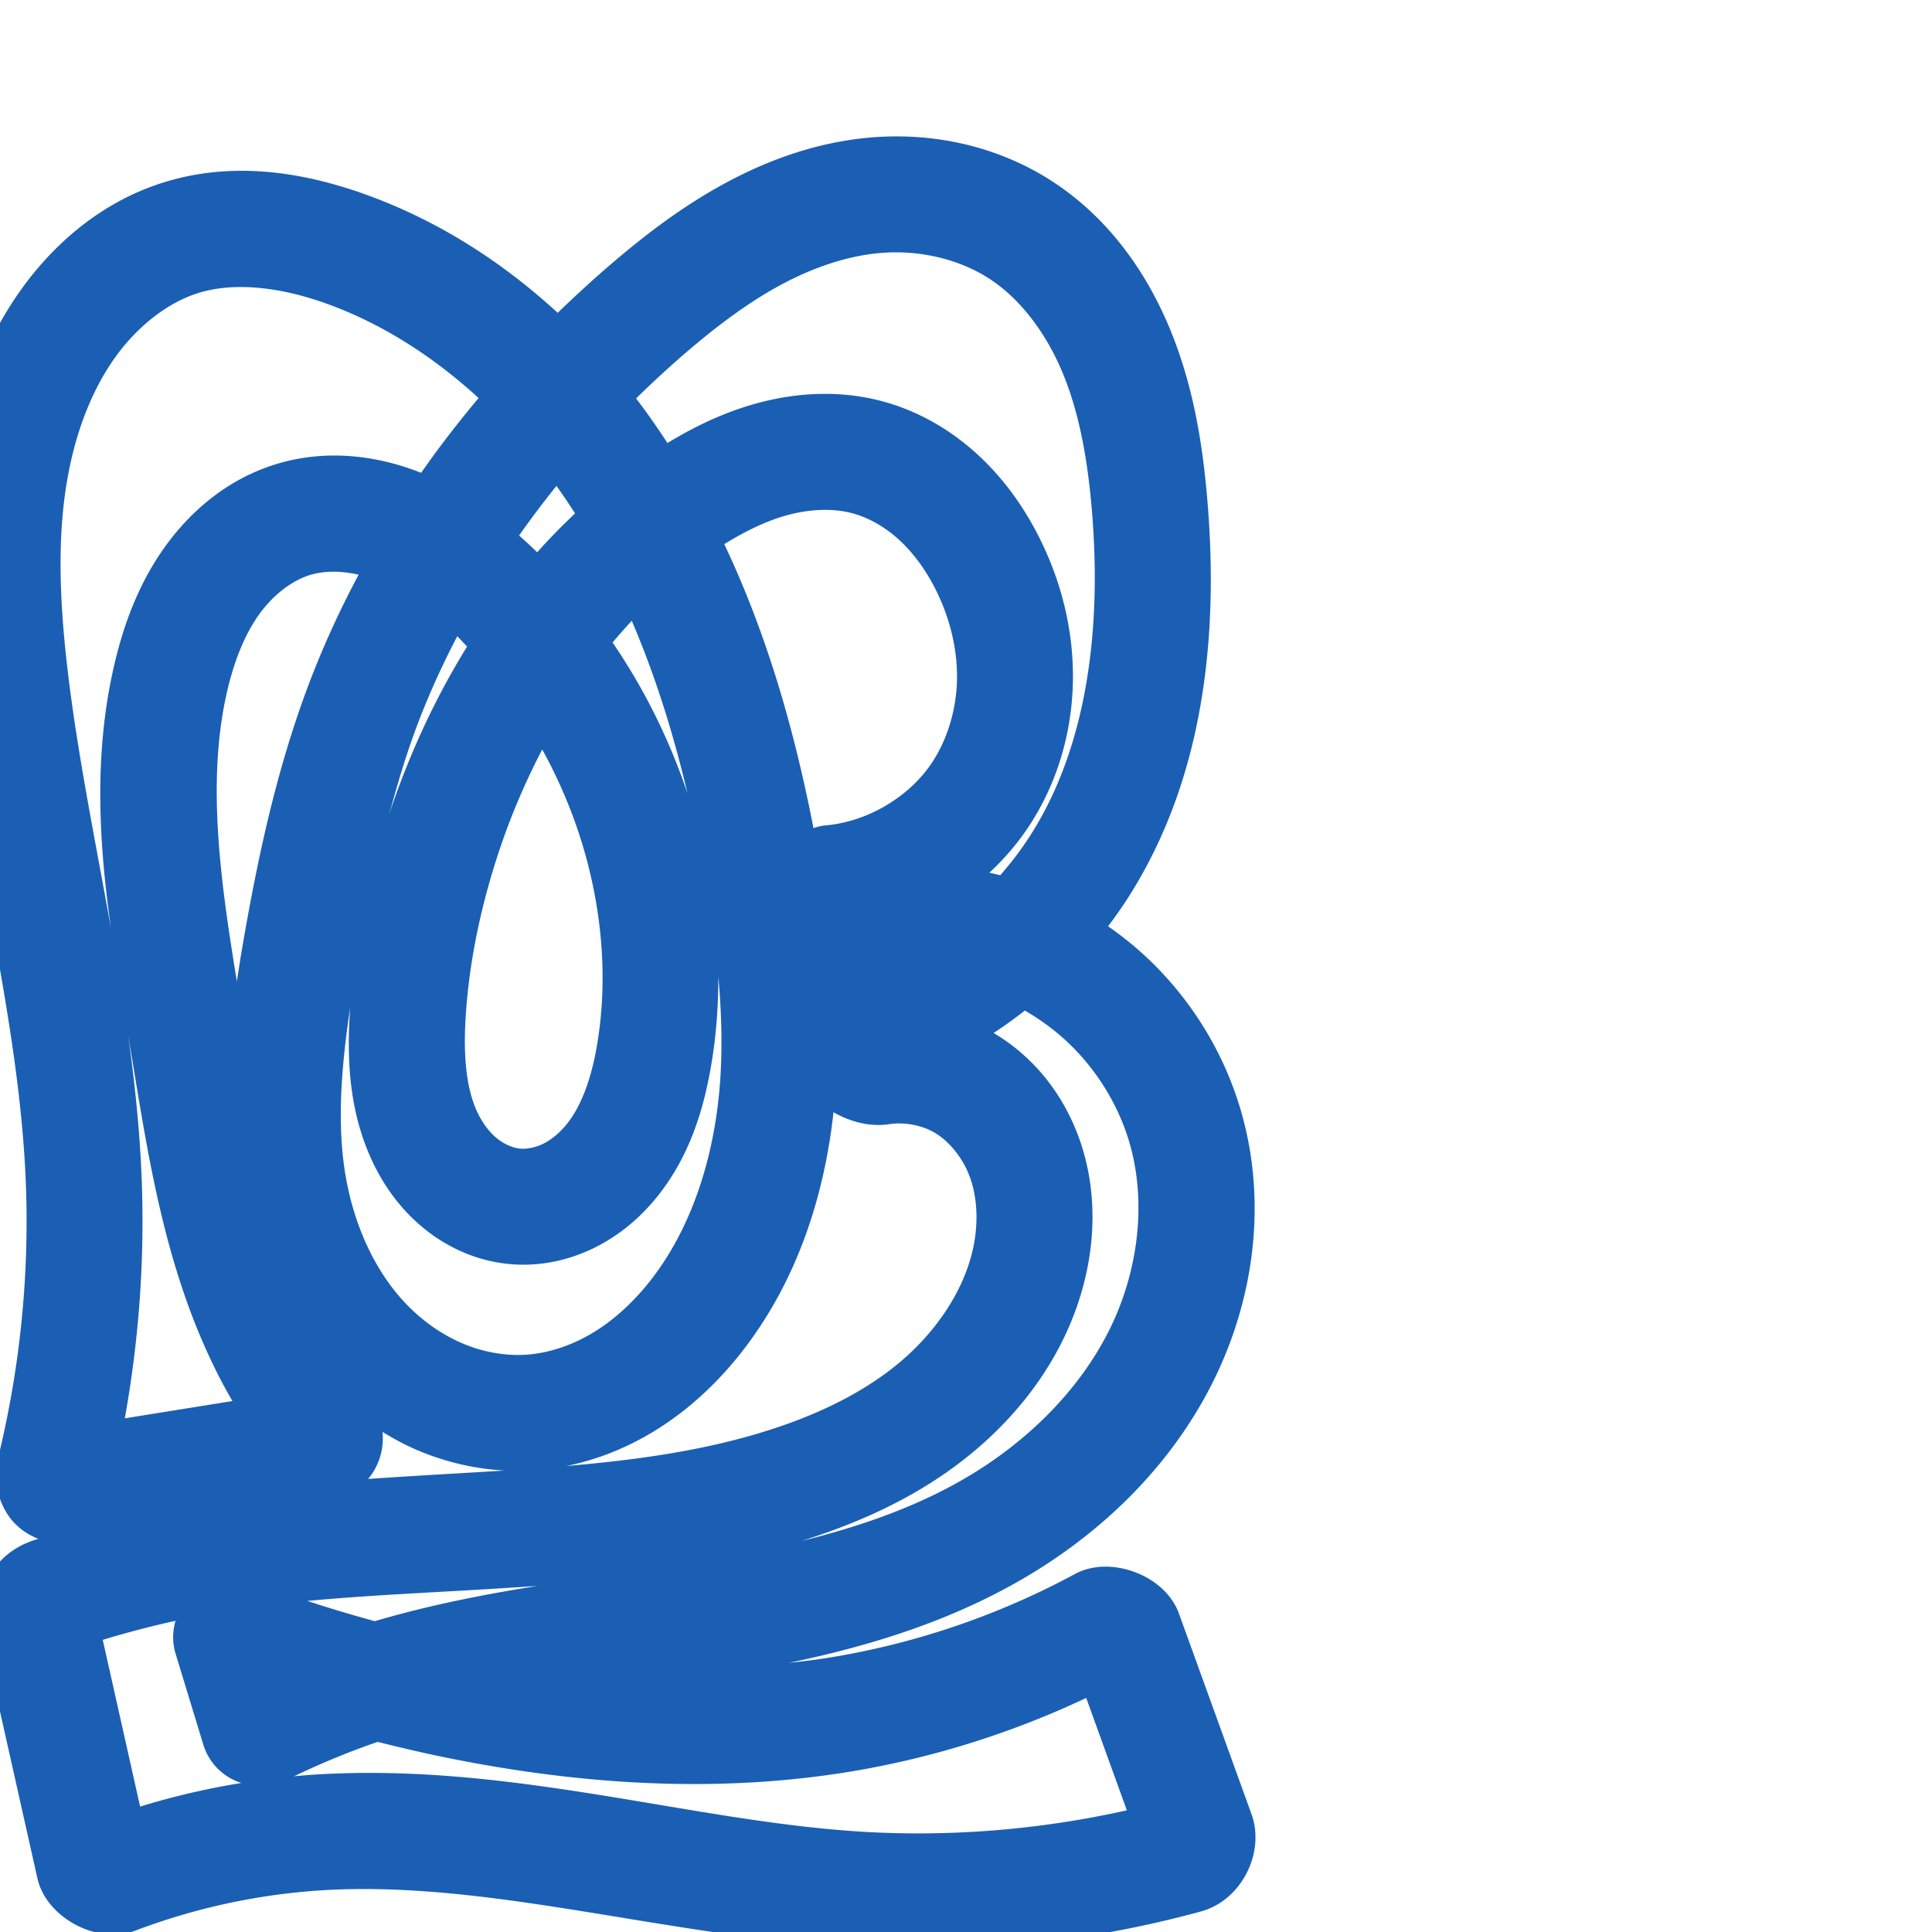 <svg:svg xmlns:cc="http://creativecommons.org/ns#" xmlns:dc="http://purl.org/dc/elements/1.1/" xmlns:inkscape="http://www.inkscape.org/namespaces/inkscape" xmlns:rdf="http://www.w3.org/1999/02/22-rdf-syntax-ns#" xmlns:sodipodi="http://sodipodi.sourceforge.net/DTD/sodipodi-0.dtd" xmlns:svg="http://www.w3.org/2000/svg" xml:space="preserve" width="1000" height="1000" version="1.1" style="clip-rule:evenodd;fill-rule:evenodd;image-rendering:optimizeQuality;shape-rendering:geometricPrecision;text-rendering:geometricPrecision" viewBox="0 0 1000 1000" id="svg10" sodipodi:docname="തൂ.svg" inkscape:version="1.0.2 (e86c870879, 2021-01-15)"><sodipodi:namedview pagecolor="#ffffff" bordercolor="#666666" borderopacity="1" objecttolerance="10" gridtolerance="10" guidetolerance="10" inkscape:pageopacity="0" inkscape:pageshadow="2" inkscape:window-width="1920" inkscape:window-height="1009" id="namedview12" showgrid="false" inkscape:zoom="1.6978177" inkscape:cx="400.8404" inkscape:cy="610.19644" inkscape:window-x="1920" inkscape:window-y="0" inkscape:window-maximized="1" inkscape:current-layer="svg10" showguides="true" inkscape:guide-bbox="true" inkscape:document-rotation="0" inkscape:pagecheckerboard="0"><sodipodi:guide position="0,1000" orientation="0,1" id="guide16" inkscape:label="" inkscape:locked="true" inkscape:color="rgb(0,0,255)" /><sodipodi:guide position="1763.312,2036.169" orientation="1000,0" id="guide18" /><sodipodi:guide position="0,200" orientation="0,1" id="guide20" inkscape:label="base" inkscape:locked="true" inkscape:color="rgb(0,0,255)" /><inkscape:grid type="xygrid" id="grid24" originx="-473.376" originy="-489.692" /><sodipodi:guide position="0,0" orientation="0,1" id="guide34" inkscape:label="bottom" inkscape:locked="true" inkscape:color="rgb(0,0,255)" /><sodipodi:guide position="225.051,1693.319" orientation="0,1" id="guide44" inkscape:label="" inkscape:locked="false" inkscape:color="rgb(0,0,255)" /><sodipodi:guide position="0,900" orientation="0,1" id="guide46" inkscape:label="" inkscape:locked="true" inkscape:color="rgb(0,0,255)" /><sodipodi:guide position="622.708,569.467" orientation="1,0" id="guide841" inkscape:label="width" />    </sodipodi:namedview>
 <svg:defs id="defs4"><inkscape:path-effect effect="fillet_chamfer" id="path-effect850" is_visible="true" lpeversion="1" satellites_param="F,0,0,1,0,0,0,1 @ F,0,0,1,0,0,0,1 @ F,0,0,1,0,0,0,1 @ F,0,0,1,0,0,0,1 @ F,0,0,1,0,0,0,1 @ F,0,0,1,0,0,0,1 @ F,0,0,1,0,0,0,1 @ F,0,0,1,0,0,0,1 @ F,0,0,1,0,0,0,1 @ F,0,0,1,0,0,0,1 @ F,0,0,1,0,0,0,1 @ F,0,0,1,0,0,0,1 @ F,0,0,1,0,0,0,1 @ F,0,0,1,0,0,0,1 @ F,0,0,1,0,0,0,1 @ F,0,0,1,0,0,0,1 @ F,0,0,1,0,0,0,1 @ F,0,0,1,0,0,0,1 @ F,0,0,1,0,0,0,1 @ F,0,0,1,0,0,0,1 @ F,0,0,1,0,0,0,1 @ F,0,0,1,0,0,0,1 @ F,0,0,1,0,0,0,1 @ F,0,0,1,0,0,0,1 @ F,0,0,1,0,0,0,1 @ F,0,0,1,0,0,0,1 @ F,0,0,1,0,0,0,1 @ F,0,0,1,0,0,0,1 @ F,0,0,1,0,0,0,1 @ F,0,0,1,0,0,0,1 @ F,0,0,1,0,9.292,0,1 @ F,0,0,1,0,9.292,0,1 @ F,0,0,1,0,0,0,1 @ F,0,0,1,0,0,0,1 @ F,0,0,1,0,9.292,0,1 @ F,0,0,1,0,9.292,0,1 @ F,0,0,1,0,0,0,1 @ F,0,0,1,0,0,0,1 @ F,0,0,1,0,0,0,1 @ F,0,0,1,0,0,0,1 @ F,0,0,1,0,0,0,1 @ F,0,0,1,0,0,0,1 @ F,0,0,1,0,13.183,0,1 @ F,0,0,1,0,6.123,0,1 @ F,0,0,1,0,0,0,1 @ F,0,0,1,0,0,0,1 @ F,0,0,1,0,0,0,1 @ F,0,0,1,0,0,0,1 @ F,0,0,1,0,0,0,1 @ F,0,0,1,0,0,0,1 @ F,0,0,1,0,0,0,1 @ F,0,0,1,0,0,0,1 @ F,0,0,1,0,0,0,1 @ F,0,0,1,0,0,0,1 @ F,0,0,1,0,0,0,1 @ F,0,0,1,0,0,0,1 @ F,0,0,1,0,0,0,1 @ F,0,0,1,0,0,0,1 @ F,0,0,1,0,0,0,1 @ F,0,0,1,0,0,0,1 @ F,0,0,1,0,0,0,1 @ F,0,0,1,0,0,0,1 @ F,0,0,1,0,0,0,1 @ F,0,0,1,0,0,0,1 @ F,0,0,1,0,0,0,1 @ F,0,0,1,0,0,0,1 @ F,0,0,1,0,0,0,1 @ F,0,0,1,0,9.292,0,1 @ F,0,0,1,0,9.292,0,1 @ F,0,0,1,0,0,0,1 @ F,0,0,1,0,0,0,1 @ F,0,0,1,0,0,0,1 @ F,0,0,1,0,0,0,1 @ F,0,0,1,0,0,0,1 @ F,0,0,1,0,0,0,1 @ F,0,0,1,0,0,0,1" unit="px" method="auto" mode="F" radius="0" chamfer_steps="1" flexible="false" use_knot_distance="true" apply_no_radius="true" apply_with_radius="true" only_selected="false" hide_knots="false" /><inkscape:path-effect effect="fillet_chamfer" id="path-effect849" is_visible="true" lpeversion="1" satellites_param="F,0,0,1,0,0,0,1 @ F,0,0,1,0,0,0,1 @ F,0,0,1,0,0,0,1 @ F,0,0,1,0,0,0,1 @ F,0,0,1,0,0,0,1 @ F,0,0,1,0,0,0,1 @ F,0,0,1,0,0,0,1 @ F,0,0,1,0,0,0,1 @ F,0,0,1,0,0,0,1 @ F,0,0,1,0,0,0,1 @ F,0,0,1,0,0,0,1 @ F,0,0,1,0,0,0,1 @ F,0,0,1,0,0,0,1 @ F,0,0,1,0,0,0,1 @ F,0,0,1,0,0,0,1 @ F,0,0,1,0,0,0,1 @ F,0,0,1,0,0,0,1 @ F,0,0,1,0,0,0,1 @ F,0,0,1,0,0,0,1 @ F,0,0,1,0,0,0,1 @ F,0,0,1,0,0,0,1 @ F,0,0,1,0,0,0,1 @ F,0,0,1,0,0,0,1 @ F,0,0,1,0,0,0,1 @ F,0,0,1,0,0,0,1 @ F,0,0,1,0,0,0,1 @ F,0,0,1,0,0,0,1 @ F,0,0,1,0,0,0,1 @ F,0,0,1,0,0,0,1 @ F,0,0,1,0,0,0,1 @ F,0,1,1,0,14.534,0,1 @ F,0,1,1,0,14.534,0,1 @ F,0,0,1,0,0,0,1 @ F,0,0,1,0,0,0,1 @ F,0,1,1,0,14.534,0,1 @ F,0,1,1,0,14.534,0,1 @ F,0,0,1,0,0,0,1 @ F,0,0,1,0,0,0,1 @ F,0,0,1,0,0,0,1 @ F,0,0,1,0,0,0,1 @ F,0,0,1,0,0,0,1 @ F,0,0,1,0,0,0,1 @ F,0,1,1,0,14.534,0,1 @ F,0,1,1,0,14.534,0,1 @ F,0,0,1,0,0,0,1 @ F,0,0,1,0,0,0,1 @ F,0,0,1,0,0,0,1 @ F,0,0,1,0,0,0,1 @ F,0,0,1,0,0,0,1 @ F,0,0,1,0,0,0,1 @ F,0,0,1,0,0,0,1 @ F,0,0,1,0,0,0,1 @ F,0,0,1,0,0,0,1 @ F,0,0,1,0,0,0,1 @ F,0,0,1,0,0,0,1 @ F,0,0,1,0,0,0,1 @ F,0,0,1,0,0,0,1 @ F,0,0,1,0,0,0,1 @ F,0,0,1,0,0,0,1 @ F,0,0,1,0,0,0,1 @ F,0,0,1,0,0,0,1 @ F,0,0,1,0,0,0,1 @ F,0,0,1,0,0,0,1 @ F,0,0,1,0,0,0,1 @ F,0,0,1,0,0,0,1 @ F,0,0,1,0,0,0,1 @ F,0,0,1,0,0,0,1 @ F,0,0,1,0,0,0,1 @ F,0,1,1,0,14.534,0,1 @ F,0,1,1,0,14.534,0,1 @ F,0,0,1,0,0,0,1 @ F,0,0,1,0,0,0,1 @ F,0,0,1,0,0,0,1 @ F,0,0,1,0,0,0,1 @ F,0,0,1,0,0,0,1 @ F,0,0,1,0,0,0,1 @ F,0,0,1,0,0,0,1" unit="px" method="auto" mode="F" radius="0" chamfer_steps="1" flexible="false" use_knot_distance="true" apply_no_radius="true" apply_with_radius="true" only_selected="true" hide_knots="false" /><inkscape:path-effect effect="fillet_chamfer" id="path-effect848" is_visible="true" lpeversion="1" satellites_param="F,0,0,1,0,0,0,1 @ F,0,0,1,0,0,0,1 @ F,0,0,1,0,0,0,1 @ F,0,0,1,0,0,0,1 @ F,0,0,1,0,0,0,1 @ F,0,0,1,0,0,0,1 @ F,0,0,1,0,0,0,1 @ F,0,0,1,0,0,0,1 @ F,0,0,1,0,0,0,1 @ F,0,0,1,0,0,0,1 @ F,0,0,1,0,0,0,1 @ F,0,0,1,0,0,0,1 @ F,0,0,1,0,0,0,1 @ F,0,0,1,0,0,0,1 @ F,0,0,1,0,0,0,1 @ F,0,0,1,0,0,0,1 @ F,0,0,1,0,0,0,1 @ F,0,0,1,0,0,0,1 @ F,0,0,1,0,0,0,1 @ F,0,0,1,0,0,0,1 @ F,0,0,1,0,0,0,1 @ F,0,0,1,0,0,0,1 @ F,0,0,1,0,0,0,1 @ F,0,0,1,0,0,0,1 @ F,0,0,1,0,30.198,0,1 @ F,0,0,1,0,28.864,0,1 @ F,0,0,1,0,0,0,1 @ F,0,0,1,0,0,0,1 @ F,0,0,1,0,0,0,1 @ F,0,0,1,0,37.912,0,1 @ F,0,0,1,0,23.423,0,1 @ F,0,0,1,0,0,0,1 @ F,0,0,1,0,0,0,1 @ F,0,0,1,0,0,0,1 @ F,0,0,1,0,0,0,1 @ F,0,0,1,0,0,0,1 @ F,0,0,1,0,0,0,1 @ F,0,0,1,0,18.925,0,1 @ F,0,0,1,0,32.337,0,1 @ F,0,0,1,0,0,0,1 @ F,0,0,1,0,0,0,1 @ F,0,0,1,0,0,0,1 @ F,0,0,1,0,0,0,1 @ F,0,0,1,0,0,0,1 @ F,0,0,1,0,0,0,1 @ F,0,0,1,0,0,0,1 @ F,0,0,1,0,0,0,1 @ F,0,0,1,0,0,0,1 @ F,0,0,1,0,0,0,1 @ F,0,0,1,0,0,0,1 @ F,0,0,1,0,0,0,1 @ F,0,0,1,0,0,0,1 @ F,0,0,1,0,0,0,1 @ F,0,0,1,0,0,0,1 @ F,0,0,1,0,0,0,1 @ F,0,0,1,0,0,0,1 @ F,0,0,1,0,0,0,1 @ F,0,0,1,0,0,0,1 @ F,0,0,1,0,0,0,1 @ F,0,0,1,0,0,0,1 @ F,0,0,1,0,0,0,1 @ F,0,0,1,0,0,0,1 @ F,0,0,1,0,0,0,1 @ F,0,0,1,0,29.243,0,1 @ F,0,0,1,0,30.245,0,1 @ F,0,0,1,0,0,0,1 @ F,0,0,1,0,0,0,1 @ F,0,0,1,0,0,0,1 @ F,0,0,1,0,0,0,1 @ F,0,0,1,0,0,0,1 @ F,0,0,1,0,0,0,1 @ F,0,0,1,0,0,0,1" unit="px" method="auto" mode="F" radius="0" chamfer_steps="1" flexible="false" use_knot_distance="true" apply_no_radius="true" apply_with_radius="true" only_selected="true" hide_knots="false" /><inkscape:path-effect effect="spiro" id="path-effect851" is_visible="true" lpeversion="1" />
  <svg:style type="text/css" id="style2">
   
    .fil0 {fill:#EF7F1A;fill-rule:nonzero}
   
  </svg:style>
 <inkscape:path-effect effect="spiro" id="path-effect1214" is_visible="true" lpeversion="1" /><inkscape:path-effect effect="spiro" id="path-effect1195" is_visible="true" lpeversion="1" /><inkscape:path-effect effect="spiro" id="path-effect992" is_visible="true" lpeversion="1" /><inkscape:path-effect effect="spiro" id="path-effect1060" is_visible="true" lpeversion="1" /><inkscape:path-effect effect="spiro" id="path-effect1047" is_visible="true" lpeversion="1" /><inkscape:path-effect effect="spiro" id="path-effect1085" is_visible="true" lpeversion="1" /><inkscape:path-effect effect="spiro" id="path-effect1286" is_visible="true" lpeversion="1" /><inkscape:path-effect effect="spiro" id="path-effect1305" is_visible="true" lpeversion="1" /></svg:defs>
 
<svg:g id="path1210-6"><svg:path style="color:#000000;clip-rule:nonzero;fill:#1a5fb4;fill-rule:nonzero;stroke-linecap:round;stroke-linejoin:round;-inkscape-stroke:none;paint-order:fill stroke markers;shape-rendering:auto" d="M 463.17,70.598 C 459.05,70.621 454.933,70.807 450.834,71.15 C 423.1,73.474 397.445,82.771 374.729,95.146 C 352.085,107.483 332.387,122.77 314.391,138.322 C 305.598,145.921 297.034,153.812 288.668,161.926 C 260.253,135.806 227.265,114.495 190.088,100.975 C 159.087,89.7 122.508,83.017 85.908,94.043 C 51.697,104.349 25.156,128.091 7.139,155.398 C -13.116,186.096 -22.966,221.05 -26.719,255.074 C -30.427,288.693 -28.357,321.555 -24.697,352.926 C -14.036,444.317 10.38,529.936 13.424,613.715 C 15.142,661.015 10.267,708.605 -0.992,754.584 C -3.342,764.18 -1.998,777.926 7.059,787.865 C 10.72,791.884 15.169,794.661 19.812,796.498 C 18.875,796.814 17.922,797.083 16.986,797.404 C -3.41,804.408 -13.914,823.808 -9.273,844.504 L 19.355,972.18 C 23.975,992.78 50.587,1006.671 69.951,999.32 C 99.815,987.984 131.382,980.984 163.23,978.65 C 251.653,972.173 345.287,1003.002 447.316,1008.246 C 505.983,1011.261 565.037,1004.848 621.688,989.342 C 642.538,983.634 655.009,958.974 647.756,938.928 L 610.189,835.098 C 603.008,815.25 574.705,804.803 556.428,814.68 C 515.976,836.54 471.669,851.442 426.236,858.445 C 420.275,859.364 414.27,860.052 408.26,860.707 C 449.241,852.175 490.649,839.652 529.033,817.398 C 569.679,793.833 605.439,759.633 627.428,716.037 C 649.568,672.139 656.494,619.878 641.191,571.295 C 632.213,542.789 616.011,517.01 594.488,496.477 C 587.947,490.236 580.909,484.588 573.547,479.43 C 577.326,474.423 580.946,469.293 584.316,463.982 C 623.636,402.024 630.568,328.071 625.053,260.4 C 622.718,231.749 618.133,201.509 606.301,172.086 C 594.375,142.43 574.913,113.974 545.922,94.705 C 521.061,78.181 492.013,70.435 463.17,70.598 M 463.426,130.613 C 481.143,130.562 498.843,135.458 512.709,144.674 C 529.024,155.518 542.262,173.656 550.633,194.473 C 559.098,215.522 563.168,239.704 565.252,265.273 C 570.131,325.142 562.904,385.748 533.658,431.832 C 528.928,439.285 523.569,446.365 517.715,453.033 C 515.858,452.518 513.965,452.168 512.094,451.713 C 519.672,444.684 526.508,436.778 532.328,428.008 C 547.391,405.31 554.905,378.871 555.334,352.434 C 555.762,326.087 549.208,300.48 537.656,277.703 C 529.824,262.261 519.389,247.474 505.717,235.002 C 491.981,222.472 475.222,212.554 456.102,207.547 C 433.597,201.654 410.993,203.336 390.641,209.055 C 373.951,213.744 359.042,221.076 345.48,229.297 C 340.307,221.464 334.996,213.711 329.227,206.24 C 337.144,198.507 345.246,190.958 353.623,183.719 C 369.887,169.664 386.312,157.161 403.432,147.834 C 420.479,138.547 438.454,132.396 455.844,130.939 C 458.364,130.728 460.895,130.621 463.426,130.613 L 463.426,130.613 M 126.338,148.586 C 140.034,148.83 154.884,152.016 169.582,157.361 C 198.209,167.773 224.524,184.779 247.721,206.025 C 237.269,218.492 227.303,231.371 217.98,244.729 C 194.993,235.611 168.314,232.21 142.057,240.51 C 117.242,248.353 97.967,265.019 84.508,284.256 C 71.216,303.255 63.787,324.154 59.145,344.15 C 48.317,390.783 51.267,436.645 57.414,480.336 C 49.233,434.557 40.027,389.936 34.898,345.973 C 31.505,316.884 29.955,288.537 32.92,261.652 C 35.896,234.67 43.674,208.974 57.221,188.441 C 68.959,170.65 85.692,156.771 103.215,151.492 C 110.319,149.352 118.12,148.439 126.338,148.586 L 126.338,148.586 M 288.023,251.504 C 291.385,256.156 294.551,260.936 297.662,265.766 C 290.812,272.189 284.271,278.895 278.045,285.871 C 275.056,282.939 271.893,280.044 268.68,277.172 C 274.848,268.428 281.274,259.856 288.023,251.504 L 288.023,251.504 M 424.637,263.965 C 430.402,263.752 435.918,264.285 440.902,265.59 C 449.359,267.804 457.957,272.648 465.281,279.33 C 472.669,286.07 479.082,294.86 484.145,304.842 C 491.586,319.515 495.596,335.822 495.342,351.461 C 495.089,367.009 490.49,382.542 482.334,394.832 C 470.581,412.542 448.973,425.288 427.637,427.186 C 425.409,427.384 423.202,427.893 421.045,428.631 C 411.37,378.808 397.218,328.778 374.879,281.648 C 385.606,275.019 396.345,269.775 406.873,266.816 C 412.855,265.135 418.871,264.178 424.637,263.965 L 424.637,263.965 M 168.588,296.082 C 173.925,295.608 179.755,296.163 185.631,297.445 C 175.901,315.69 167.231,334.545 159.869,354.02 C 142.653,399.563 132.926,446.352 125.113,492.055 C 124.227,497.238 123.442,502.63 122.604,507.934 C 113.815,454.563 106.962,403.495 117.59,357.721 C 121.085,342.666 126.334,329.138 133.67,318.652 C 140.839,308.405 150.643,300.722 160.139,297.721 C 162.758,296.893 165.599,296.347 168.588,296.082 M 327.0,321.328 C 339.175,349.702 348.549,379.74 355.852,410.666 C 346.556,383 333.53,356.653 317.072,332.568 C 320.284,328.716 323.6,324.974 327.0,321.328 M 236.676,329.318 C 238.424,331.046 240.067,332.883 241.764,334.664 C 225.488,360.968 212.455,389.18 202.602,417.986 C 202.145,419.321 201.792,420.699 201.348,422.039 C 205.601,406.085 210.271,390.372 215.992,375.236 C 221.924,359.545 228.888,344.239 236.676,329.318 L 236.676,329.318 M 280.658,387.918 C 288.868,402.883 295.686,418.618 300.771,434.881 C 311.589,469.478 314.901,506.31 309.004,541.045 C 306.17,557.735 301.111,572.107 293.564,581.6 C 289.847,586.276 285.442,589.889 281.176,592.004 C 277.019,594.064 272.461,594.858 269.029,594.502 C 265.384,594.123 260.748,592.187 256.91,588.961 C 252.956,585.637 249.259,580.626 246.598,574.645 C 241.185,562.48 239.851,545.805 240.988,527.027 C 242.813,496.907 249.35,466.707 259.373,437.404 C 265.201,420.364 272.39,403.802 280.658,387.918 M 371.805,505.408 C 373.607,525.656 374.095,545.593 372.295,564.98 C 368.977,600.715 357.779,635.213 337.658,661.516 C 329.022,672.805 318.879,682.404 307.793,689.27 C 296.779,696.09 284.483,700.322 272.715,701.164 C 261.811,701.944 250.18,699.903 239.529,695.406 C 228.834,690.89 218.746,683.793 210.264,674.963 C 193.288,657.291 182.362,632.07 178.371,605.408 C 174.464,579.301 176.847,550.963 181.258,521.389 C 181.213,522.06 181.138,522.726 181.098,523.398 C 179.704,546.395 180.179,572.963 191.779,599.035 C 197.624,612.172 206.238,624.748 218.301,634.889 C 230.481,645.127 245.66,652.398 262.828,654.182 C 278.942,655.856 294.373,652.429 307.822,645.762 C 321.162,639.149 332.02,629.644 340.531,618.938 C 357.442,597.665 364.413,573.146 368.158,551.088 C 370.735,535.912 371.836,520.634 371.805,505.408 L 371.805,505.408 M 530.467,523.059 C 538.644,527.811 546.299,533.428 553.07,539.889 C 567.254,553.42 578.116,570.757 583.963,589.32 C 593.878,620.8 589.518,657.969 573.857,689.018 C 558.045,720.368 530.911,746.954 498.939,765.49 C 473.586,780.189 444.95,790.2 414.604,797.672 C 444.16,788.437 473.69,775.359 499.691,754.822 C 529.526,731.258 553.906,698.229 562.41,658.377 C 567.059,636.59 566.806,612.995 558.975,590.379 C 551.18,567.87 536.101,547.549 514.283,534.678 C 519.852,531.045 525.23,527.146 530.467,523.059 L 530.467,523.059 M 66.363,536.006 C 66.594,537.37 66.831,538.82 67.059,540.178 C 76.509,596.469 84.803,658.138 114.738,715.158 C 116.515,718.543 118.388,721.876 120.301,725.184 L 64.6,734.123 C 71.876,693.726 74.876,652.575 73.385,611.537 C 72.453,585.899 69.806,560.773 66.363,536.006 M 431.418,575.67 C 440.391,580.902 450.831,583.312 460.053,581.896 C 467.985,580.679 476.822,582.295 483.432,586.084 C 491.485,590.701 498.716,599.726 502.277,610.012 C 505.926,620.547 506.403,633.331 503.73,645.855 C 498.792,669 483.218,691.376 462.504,707.736 C 441.517,724.312 414.986,735.763 386.449,743.67 C 356.68,751.918 325.371,756.055 293.061,758.807 C 309.749,755.458 325.395,748.944 339.385,740.279 C 357.712,728.929 372.93,714.158 385.314,697.969 C 412.986,661.795 426.728,618.427 431.418,575.67 L 431.418,575.67 M 197.982,741.184 C 203.813,744.71 209.819,747.992 216.189,750.682 C 230.344,756.659 245.565,760.317 261.176,761.146 C 238.032,762.587 214.446,763.845 190.52,765.506 C 192.762,762.825 194.683,759.712 196.041,756.092 C 197.972,750.943 198.434,745.889 197.982,741.184 L 197.982,741.184 M 278.365,820.83 C 250.521,825.293 222.267,830.763 194.0,839.125 C 182.282,835.892 170.62,832.458 159.078,828.645 C 197.581,825.036 237.576,823.793 278.365,820.83 L 278.365,820.83 M 90.857,838.93 A 30.003,30.003 0.0 0,0 90.645,855.172 L 105.396,903.537 A 30.003,30.003 0.0 0,0 124.932,922.859 C 107.207,925.733 89.691,929.808 72.527,935.084 L 53.178,848.793 C 65.602,845.01 78.176,841.734 90.857,838.93 L 90.857,838.93 M 562.217,878.857 L 583.26,937.02 C 539.75,946.738 494.895,950.611 450.395,948.324 C 359.42,943.649 263.167,911.168 158.848,918.811 C 156.616,918.974 154.392,919.22 152.164,919.422 C 166.246,912.634 180.718,906.656 195.512,901.602 C 207.553,904.629 219.643,907.459 231.814,909.916 C 297.827,923.242 366.942,928.294 435.375,917.746 C 479.271,910.98 522.068,897.776 562.217,878.857" id="path17763" /></svg:g></svg:svg>